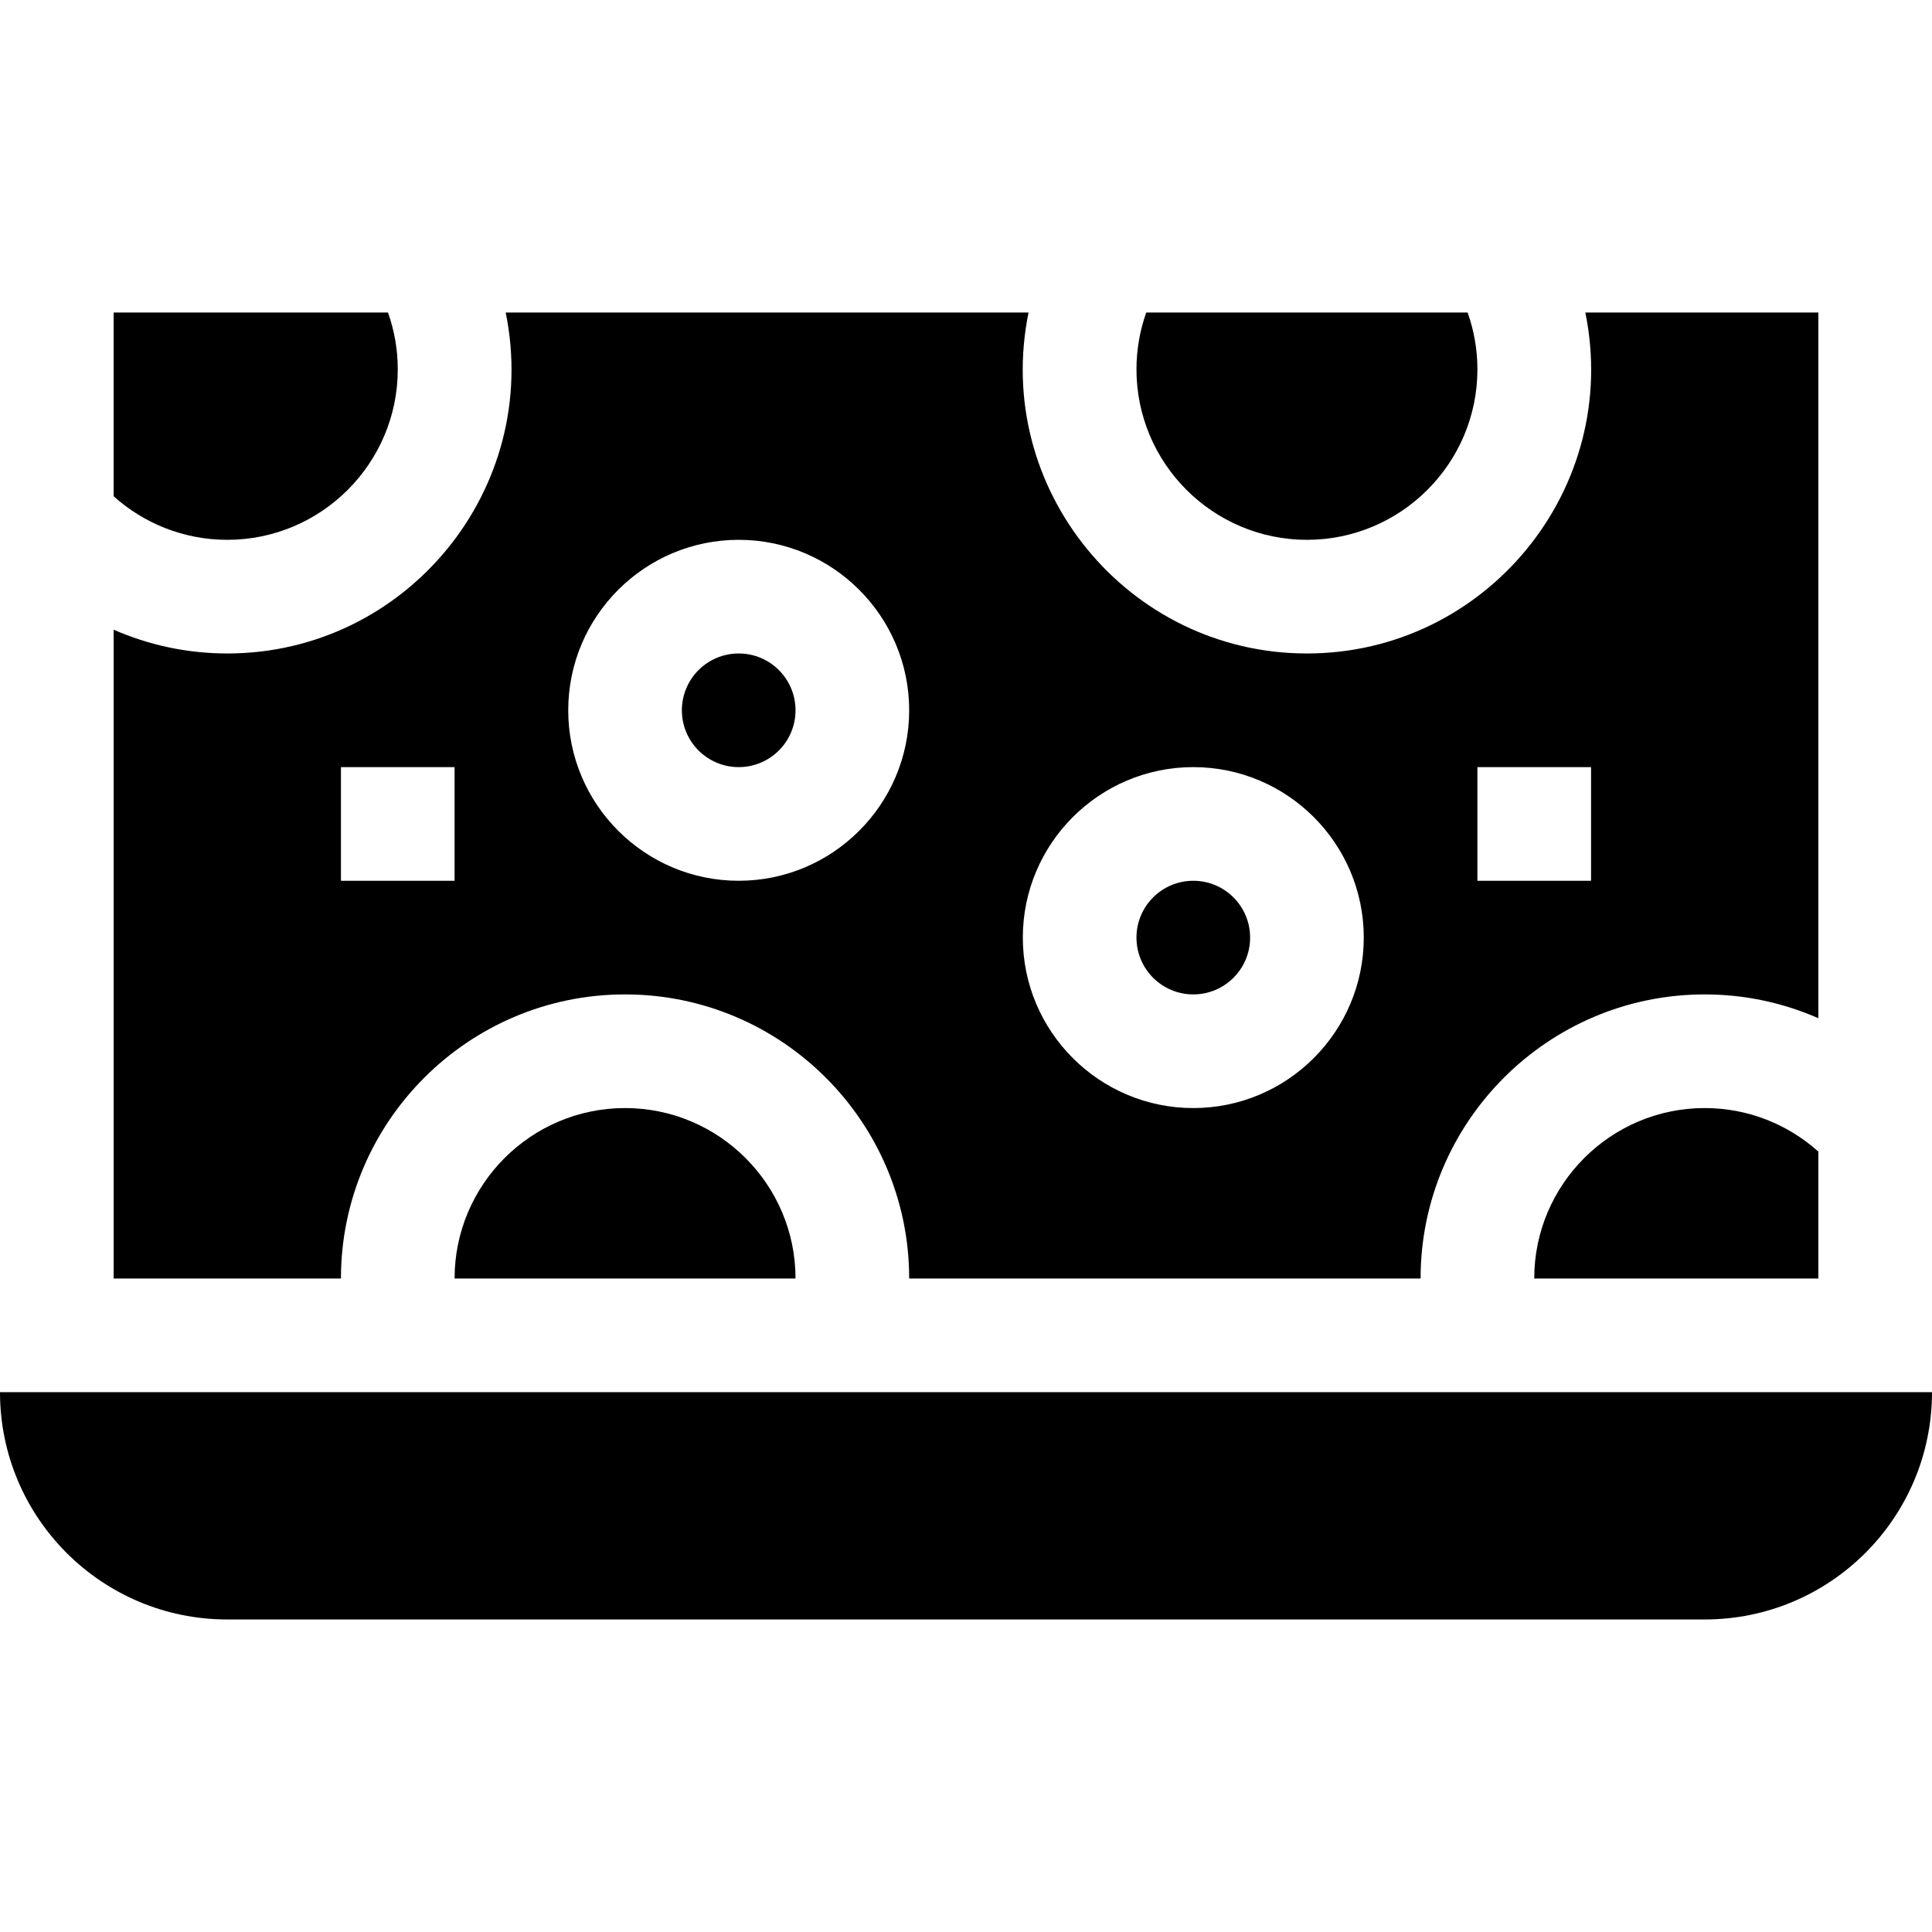 <svg id="Capa_1" enable-background="new 0 0 510 510" height="512" viewBox="0 0 510 510" width="512" xmlns="http://www.w3.org/2000/svg"><g><circle cx="195" cy="187.5" r="15"/><path d="m105 97.5c0-5.258-.915-10.305-2.58-15h-72.42v48.505c7.968 7.142 18.483 11.495 30 11.495 24.813 0 45-20.187 45-45z"/><path d="m405 337.5h75v-33.505c-7.968-7.142-18.483-11.495-30-11.495-24.814 0-45 20.186-45 45z"/><path d="m345 142.5c24.814 0 45-20.187 45-45 0-5.258-.915-10.305-2.58-15h-84.84c-1.665 4.695-2.58 9.742-2.58 15 0 24.813 20.186 45 45 45z"/><path d="m120 337.5h90c0-24.814-20.186-45-45-45-24.812 0-45 20.186-45 45z"/><circle cx="315" cy="247.5" r="15"/><path d="m165 262.5c41.355 0 75 33.645 75 75h135c0-41.355 33.645-75 75-75 10.664 0 20.807 2.252 30 6.281v-186.281h-61.51c9.499 46.607-26.307 90-73.49 90-47.186 0-82.989-43.396-73.491-90h-138.019c9.499 46.607-26.308 90-73.49 90-10.664 0-20.807-2.252-30-6.281v171.281h60c0-41.355 33.645-75 75-75zm225-60h30v30h-30zm-75 0c24.814 0 45 20.186 45 45s-20.186 45-45 45-45-20.186-45-45 20.186-45 45-45zm-120-60c24.814 0 45 20.187 45 45 0 24.814-20.186 45-45 45-24.812 0-45-20.186-45-45 0-24.813 20.188-45 45-45zm-105 60h30v30h-30z"/><path d="m0 367.5c0 33.137 26.863 60 60 60h390c33.137 0 60-26.863 60-60z"/></g></svg>